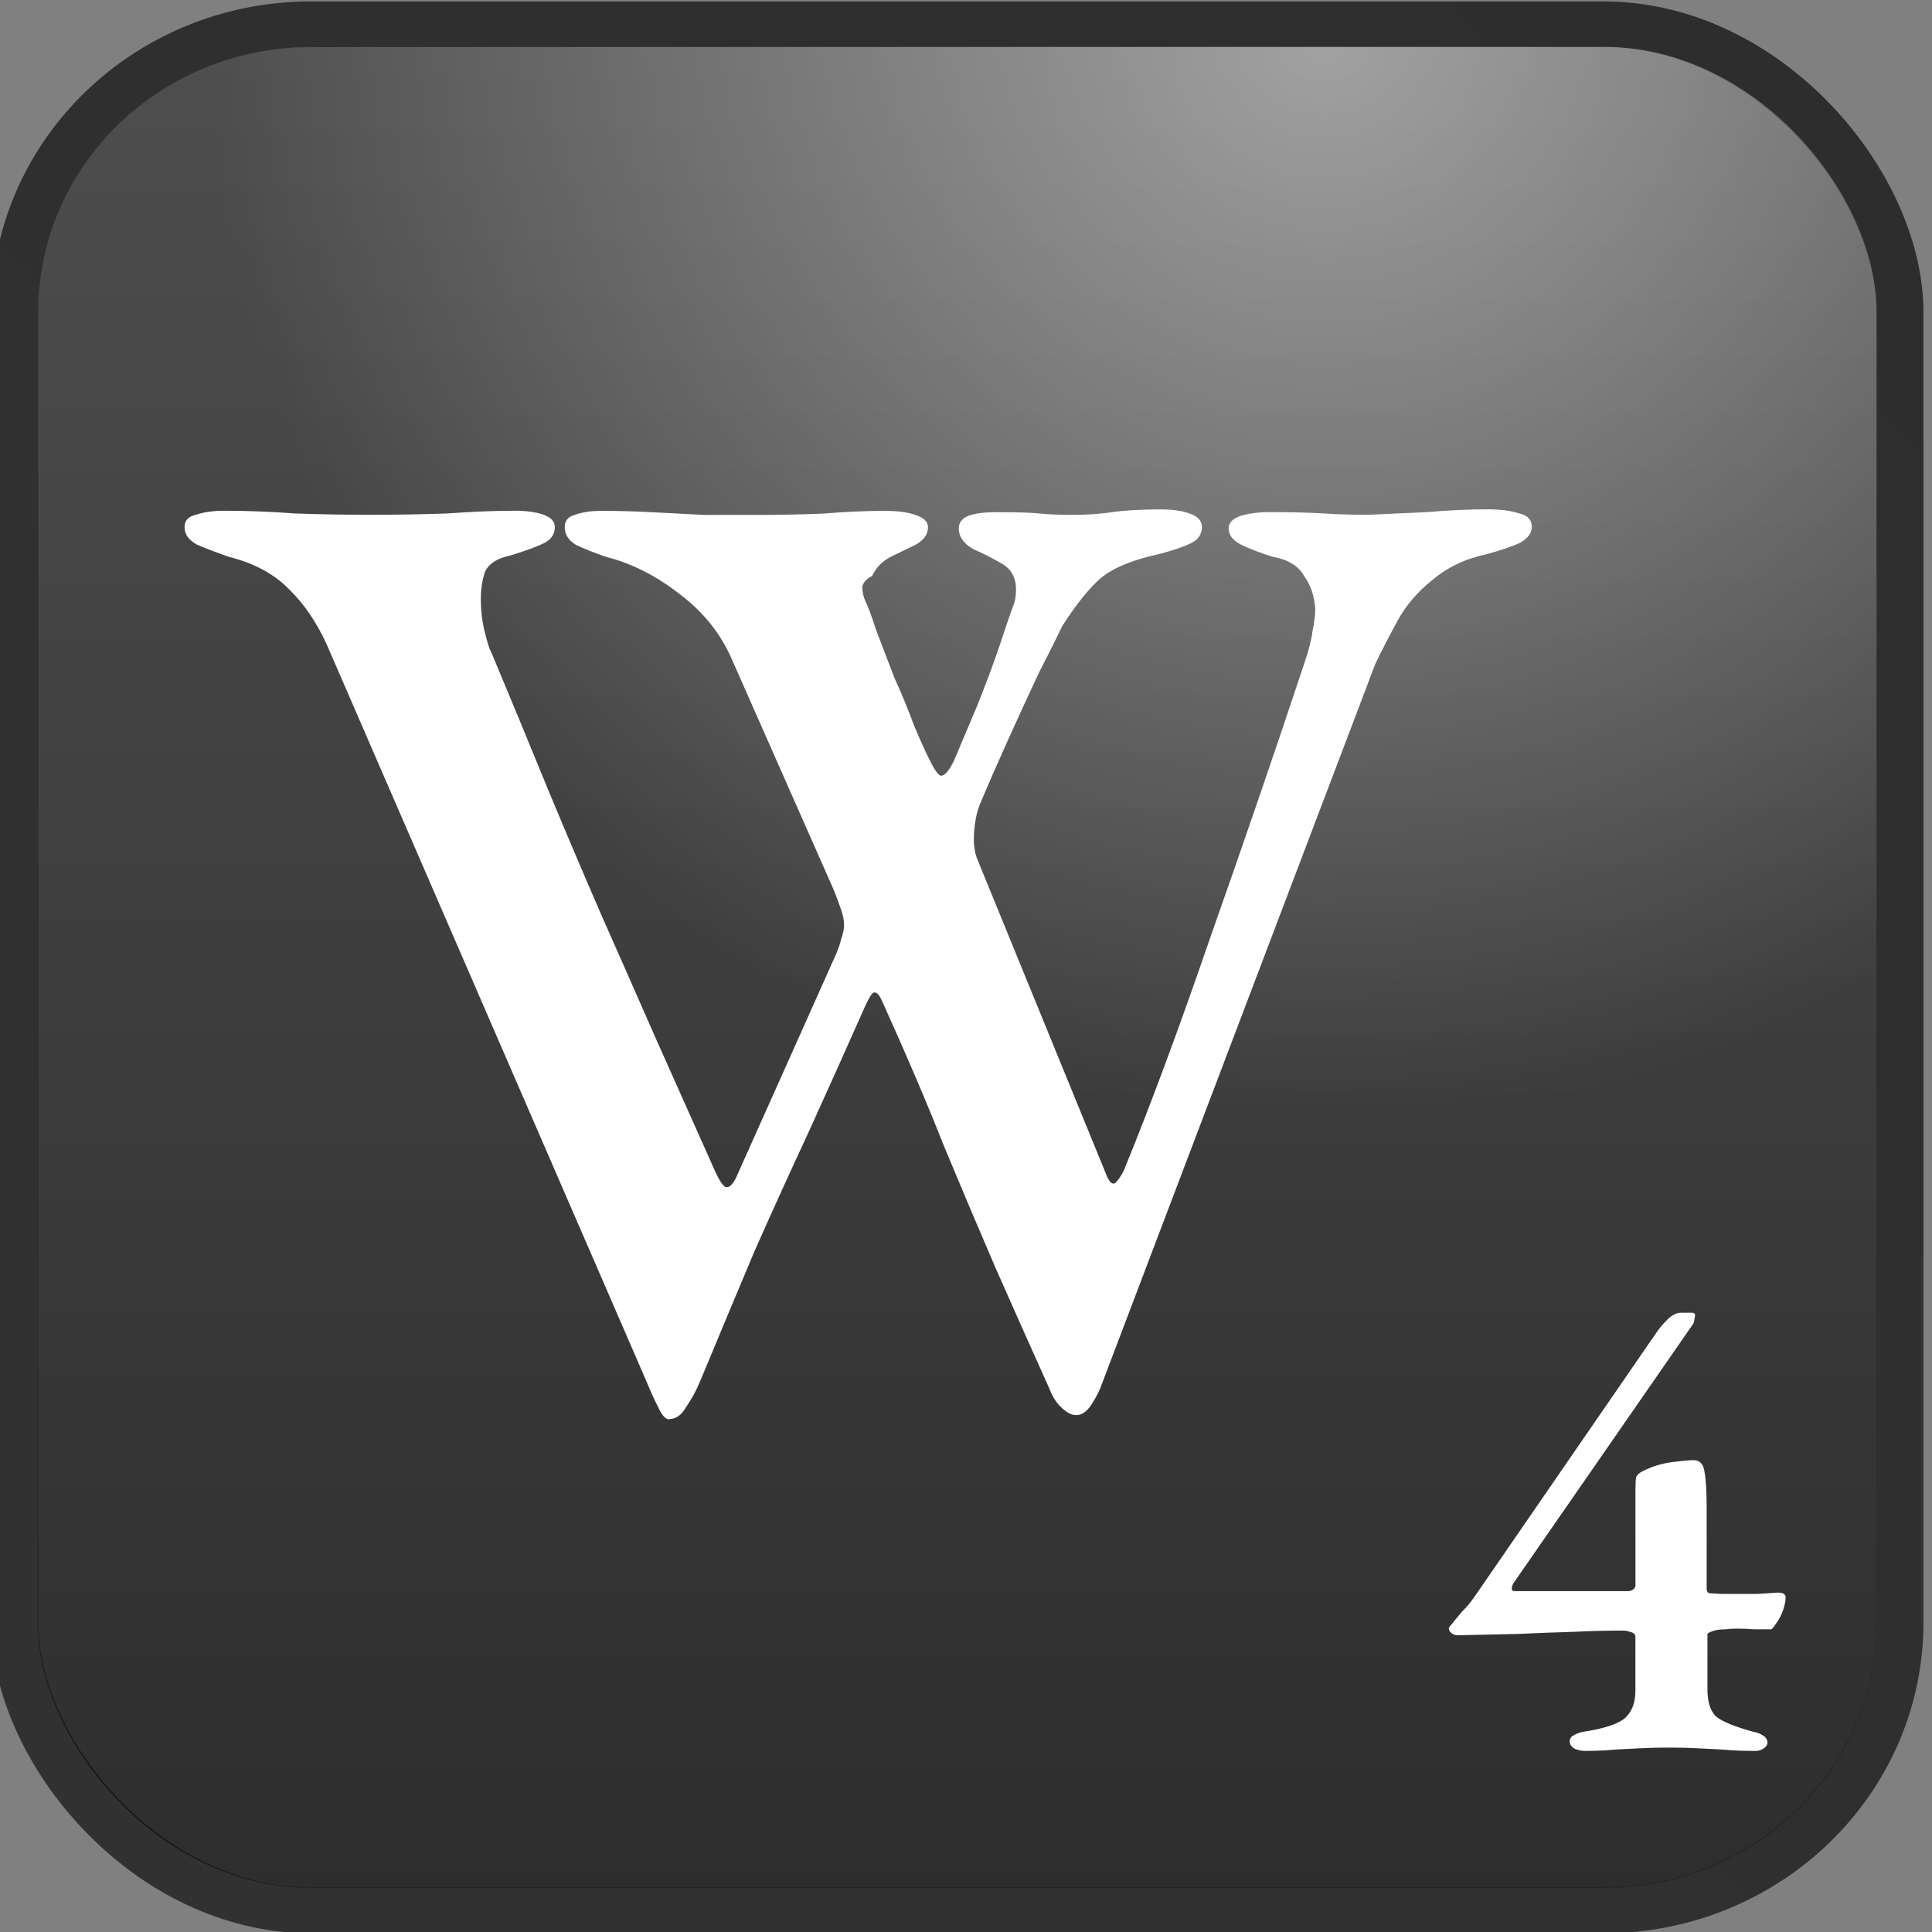 <?xml version="1.0" encoding="UTF-8" standalone="no"?>
<!-- Created with Inkscape (http://www.inkscape.org/) -->

<svg
   width="128"
   height="128"
   viewBox="0 0 33.867 33.867"
   version="1.1"
   id="svg5"
   inkscape:version="1.1.2 (0a00cf5339, 2022-02-04)"
   sodipodi:docname="w.svg"
   xmlns:inkscape="http://www.inkscape.org/namespaces/inkscape"
   xmlns:sodipodi="http://sodipodi.sourceforge.net/DTD/sodipodi-0.dtd"
   xmlns:xlink="http://www.w3.org/1999/xlink"
   xmlns="http://www.w3.org/2000/svg"
   xmlns:svg="http://www.w3.org/2000/svg">
  <rect x="0" y="0" width="33.867" height="33.867" fill="#808080" stroke="none"/>
  <sodipodi:namedview
     id="namedview7"
     pagecolor="#ffffff"
     bordercolor="#666666"
     borderopacity="1.0"
     inkscape:pageshadow="2"
     inkscape:pageopacity="0.0"
     inkscape:pagecheckerboard="0"
     inkscape:document-units="mm"
     showgrid="false"
     units="px"
     inkscape:zoom="2.4373737"
     inkscape:cx="60.926233"
     inkscape:cy="80.414422"
     inkscape:window-width="1280"
     inkscape:window-height="987"
     inkscape:window-x="0"
     inkscape:window-y="0"
     inkscape:window-maximized="1"
     inkscape:current-layer="layer1" />
  <defs
     id="defs2">
    <linearGradient
       inkscape:collect="always"
       xlink:href="#linearGradient6854"
       id="linearGradient5293"
       gradientUnits="userSpaceOnUse"
       gradientTransform="matrix(2.169,0,0,2.169,643.638,93.812)"
       x1="14.085"
       y1="0.581"
       x2="0.758"
       y2="14.298" />
    <linearGradient
       inkscape:collect="always"
       id="linearGradient6854">
      <stop
         style="stop-color:#000000;stop-opacity:0.651"
         offset="0"
         id="stop6850" />
      <stop
         style="stop-color:#070707;stop-opacity:0.651"
         offset="1"
         id="stop6852" />
    </linearGradient>
    <linearGradient
       inkscape:collect="always"
       xlink:href="#linearGradient1032"
       id="linearGradient5295"
       gradientUnits="userSpaceOnUse"
       gradientTransform="matrix(2.169,0,0,2.169,643.638,93.812)"
       x1="7.395"
       y1="14.272"
       x2="7.395"
       y2="0.667" />
    <linearGradient
       inkscape:collect="always"
       id="linearGradient1032">
      <stop
         style="stop-color:#000000;stop-opacity:0.651"
         offset="0"
         id="stop1028" />
      <stop
         style="stop-color:#333333;stop-opacity:0.651"
         offset="1"
         id="stop1030" />
    </linearGradient>
    <radialGradient
       inkscape:collect="always"
       xlink:href="#linearGradient2545"
       id="radialGradient2061-77-4"
       cx="10.016"
       cy="0.879"
       fx="10.016"
       fy="0.879"
       r="6.5"
       gradientTransform="matrix(2.632,0,0,2.631,639.01,92.979)"
       gradientUnits="userSpaceOnUse" />
    <linearGradient
       inkscape:collect="always"
       id="linearGradient2545">
      <stop
         style="stop-color:#ffffff;stop-opacity:0.472"
         offset="0"
         id="stop2541" />
      <stop
         style="stop-color:#ffffff;stop-opacity:0"
         offset="1"
         id="stop2543" />
    </linearGradient>
  </defs>
  <g
     inkscape:label="Layer 1"
     inkscape:groupmode="layer"
     id="layer1">
    <g
       id="g2881"
       transform="matrix(1.143,0,0,1.111,-737.3,-105.199)"
       style="display:inline">
      <rect
         style="display:inline;fill:none;stroke:url(#linearGradient5293);stroke-width:0.721;stroke-linecap:butt;stroke-linejoin:round;stroke-miterlimit:4;stroke-dasharray:none;stroke-opacity:1"
         id="rect1108-3-0"
         width="28.913"
         height="29.759"
         x="645.282"
         y="95.072"
         ry="4.541"
         inkscape:export-filename="/home/maxs/rect1108-12.png"
         inkscape:export-xdpi="250.02591"
         inkscape:export-ydpi="250.02591" />
      <rect
         style="display:inline;fill:url(#linearGradient5295);fill-opacity:1;stroke:none;stroke-width:0.703;stroke-linecap:butt;stroke-linejoin:round;stroke-miterlimit:4;stroke-dasharray:none;stroke-opacity:1"
         id="rect1108-2-65-8"
         width="28.201"
         height="29.047"
         x="645.636"
         y="95.428"
         ry="4.179"
         inkscape:export-filename="/home/maxs/rect1108-12.png"
         inkscape:export-xdpi="250.02591"
         inkscape:export-ydpi="250.02591" />
      <rect
         style="display:inline;fill:url(#radialGradient2061-77-4);fill-opacity:1;stroke:none;stroke-width:0.703;stroke-linecap:butt;stroke-linejoin:round;stroke-miterlimit:4;stroke-dasharray:none;stroke-opacity:1"
         id="rect1108-2-9-6-6"
         width="28.201"
         height="29.047"
         x="645.636"
         y="95.428"
         ry="4.179"
         inkscape:export-filename="/home/maxs/rect1108-12.png"
         inkscape:export-xdpi="250.02591"
         inkscape:export-ydpi="250.02591" />
      <g
         aria-label="4"
         id="text34079-39-2"
         style="font-weight:500;font-size:10.715px;line-height:1.25;font-family:'EB Garamond';-inkscape-font-specification:'EB Garamond Medium';display:inline;fill:#ffffff;stroke-width:0.574">
        <path
           d="m 669.335,122.312 q -0.054,0 -0.129,-0.032 -0.075,-0.043 -0.075,-0.118 0,-0.064 0.064,-0.096 0.075,-0.043 0.15,-0.054 0.471,-0.075 0.632,-0.214 0.161,-0.15 0.161,-0.429 v -0.857 q 0,-0.054 -0.075,-0.075 -0.075,-0.021 -0.096,-0.021 -0.407,0 -0.804,0.021 -0.396,0.011 -0.825,0.032 -0.418,0.011 -0.932,0.021 -0.043,0 -0.086,-0.032 -0.043,-0.032 -0.043,-0.075 0,-0.021 0.032,-0.054 0.118,-0.15 0.171,-0.214 0.064,-0.064 0.107,-0.118 0.043,-0.054 0.107,-0.15 l 2.754,-4.114 q 0.075,-0.118 0.182,-0.225 0.107,-0.107 0.204,-0.107 h 0.171 q 0.064,0 0.043,0.075 -0.011,0.075 -0.021,0.096 l -2.764,4.104 q -0.021,0.043 -0.021,0.086 0,0.032 0.054,0.032 h 1.725 q 0.043,0 0.075,-0.021 0.043,-0.032 0.043,-0.064 v -1.522 q 0,-0.15 0.011,-0.193 0.021,-0.054 0.107,-0.096 0.204,-0.107 0.439,-0.139 0.236,-0.032 0.332,-0.032 0.15,0 0.171,0.193 0.032,0.182 0.032,0.546 v 1.286 q 0,0.075 0.054,0.075 0.129,0.011 0.214,0.011 0.096,0 0.204,0 0.15,0 0.3,0 0.15,-0.011 0.321,-0.021 0.118,0 0.118,0.075 0,0.086 -0.043,0.214 -0.043,0.118 -0.107,0.204 -0.054,0.086 -0.075,0.086 -0.118,0 -0.257,0 -0.129,-0.011 -0.268,-0.011 -0.096,0 -0.171,0.011 -0.075,0 -0.139,0.011 -0.043,0.011 -0.096,0.032 -0.043,0.021 -0.043,0.032 v 0.868 q 0,0.311 0.139,0.439 0.15,0.118 0.568,0.236 0.075,0.011 0.139,0.054 0.075,0.043 0.075,0.118 0,0.043 -0.054,0.086 -0.054,0.043 -0.129,0.043 -0.279,0 -0.493,-0.021 -0.204,-0.011 -0.396,-0.021 -0.182,-0.011 -0.429,-0.011 -0.257,0 -0.45,0.011 -0.193,0.011 -0.396,0.021 -0.204,0.021 -0.482,0.021 z"
           id="path19132" />
      </g>
      <g
         aria-label="W"
         id="text14524-12-7"
         style="font-weight:500;font-size:21.43px;line-height:1.25;font-family:'EB Garamond';-inkscape-font-specification:'EB Garamond Medium';text-align:center;text-anchor:middle;display:inline;fill:#ffffff;stroke-width:0.574">
        <path
           d="m 655.322,117.084 q -0.086,0 -0.171,-0.193 -0.086,-0.171 -0.171,-0.386 l -4.907,-11.636 q -0.236,-0.536 -0.579,-0.879 -0.343,-0.364 -0.921,-0.514 -0.3,-0.107 -0.493,-0.193 -0.193,-0.107 -0.193,-0.279 0,-0.15 0.171,-0.193 0.193,-0.064 0.429,-0.064 0.536,0 1.093,0.043 0.579,0.021 1.136,0.021 0.621,0 1.2,-0.021 0.579,-0.043 1.029,-0.043 0.279,0 0.45,0.064 0.171,0.064 0.171,0.193 0,0.171 -0.171,0.257 -0.171,0.086 -0.514,0.193 -0.3,0.064 -0.386,0.257 -0.064,0.193 -0.064,0.429 0,0.279 0.064,0.536 0.064,0.257 0.086,0.279 0.471,1.157 0.879,2.186 0.407,1.007 0.814,1.972 0.407,0.943 0.836,1.95 0.429,0.986 0.921,2.122 0.107,0.236 0.171,0.236 0.086,0 0.171,-0.214 l 1.5,-3.45 q 0.064,-0.15 0.086,-0.257 0.043,-0.129 0.043,-0.214 0,-0.107 -0.043,-0.236 -0.043,-0.129 -0.107,-0.3 l -1.564,-3.643 q -0.257,-0.621 -0.814,-1.05 -0.536,-0.429 -1.114,-0.579 -0.3,-0.107 -0.471,-0.193 -0.171,-0.107 -0.171,-0.279 0,-0.15 0.15,-0.193 0.171,-0.064 0.407,-0.064 0.386,0 0.771,0.021 0.407,0.021 0.814,0.043 0.407,0 0.793,0 0.536,0 1.029,-0.021 0.514,-0.043 0.943,-0.043 0.3,0 0.471,0.064 0.193,0.064 0.193,0.193 0,0.171 -0.193,0.279 -0.171,0.086 -0.386,0.193 -0.193,0.107 -0.279,0.3 -0.129,0.064 -0.15,0.171 0,0.107 0.043,0.214 0.064,0.129 0.171,0.471 0.129,0.343 0.279,0.75 0.171,0.386 0.3,0.75 0.15,0.364 0.236,0.536 0.129,0.279 0.193,0.257 0.086,-0.021 0.193,-0.257 0.15,-0.364 0.343,-0.836 0.193,-0.493 0.343,-0.943 0.15,-0.471 0.214,-0.643 0.043,-0.107 0.043,-0.257 0,-0.279 -0.214,-0.407 -0.214,-0.129 -0.45,-0.236 -0.214,-0.129 -0.214,-0.321 0,-0.129 0.129,-0.193 0.15,-0.064 0.45,-0.064 0.493,0 0.664,0.021 0.193,0.021 0.493,0.021 0.343,0 0.621,-0.043 0.279,-0.043 0.75,-0.043 0.257,0 0.429,0.064 0.193,0.064 0.193,0.214 0,0.171 -0.171,0.257 -0.171,0.086 -0.493,0.171 -0.664,0.15 -0.943,0.429 -0.257,0.257 -0.536,0.707 -0.129,0.279 -0.364,0.75 -0.214,0.471 -0.45,1.007 -0.236,0.536 -0.429,1.007 -0.086,0.193 -0.107,0.471 -0.021,0.257 0.043,0.429 l 1.993,5.015 q 0.064,0.15 0.129,0.107 0.064,-0.064 0.129,-0.193 0.621,-1.564 1.329,-3.686 0.729,-2.122 1.436,-4.307 0.107,-0.321 0.129,-0.514 0.043,-0.214 0.043,-0.364 -0.021,-0.3 -0.171,-0.514 -0.129,-0.236 -0.471,-0.3 -0.214,-0.064 -0.45,-0.171 -0.236,-0.107 -0.236,-0.279 0,-0.129 0.171,-0.193 0.193,-0.064 0.45,-0.064 0.514,0 0.836,0.021 0.321,0.021 0.686,0.021 0.471,-0.021 0.921,-0.043 0.45,-0.043 0.921,-0.043 0.279,0 0.471,0.064 0.193,0.043 0.193,0.214 0,0.15 -0.193,0.257 -0.193,0.086 -0.493,0.171 -0.493,0.107 -0.836,0.407 -0.343,0.279 -0.536,0.643 -0.193,0.364 -0.343,0.686 l -4.2,11.379 q -0.043,0.129 -0.15,0.3 -0.107,0.171 -0.236,0.171 -0.107,0 -0.236,-0.129 -0.107,-0.107 -0.171,-0.279 -0.45,-1.029 -0.836,-1.929 -0.386,-0.921 -0.793,-1.929 -0.386,-1.007 -0.943,-2.272 -0.064,-0.15 -0.129,-0.129 -0.043,0.021 -0.129,0.214 -0.471,1.093 -0.879,2.014 -0.407,0.9 -0.814,1.843 -0.386,0.943 -0.836,2.057 -0.086,0.214 -0.214,0.407 -0.107,0.193 -0.257,0.193 z"
           id="path19034" />
      </g>
    </g>
  </g>
</svg>
